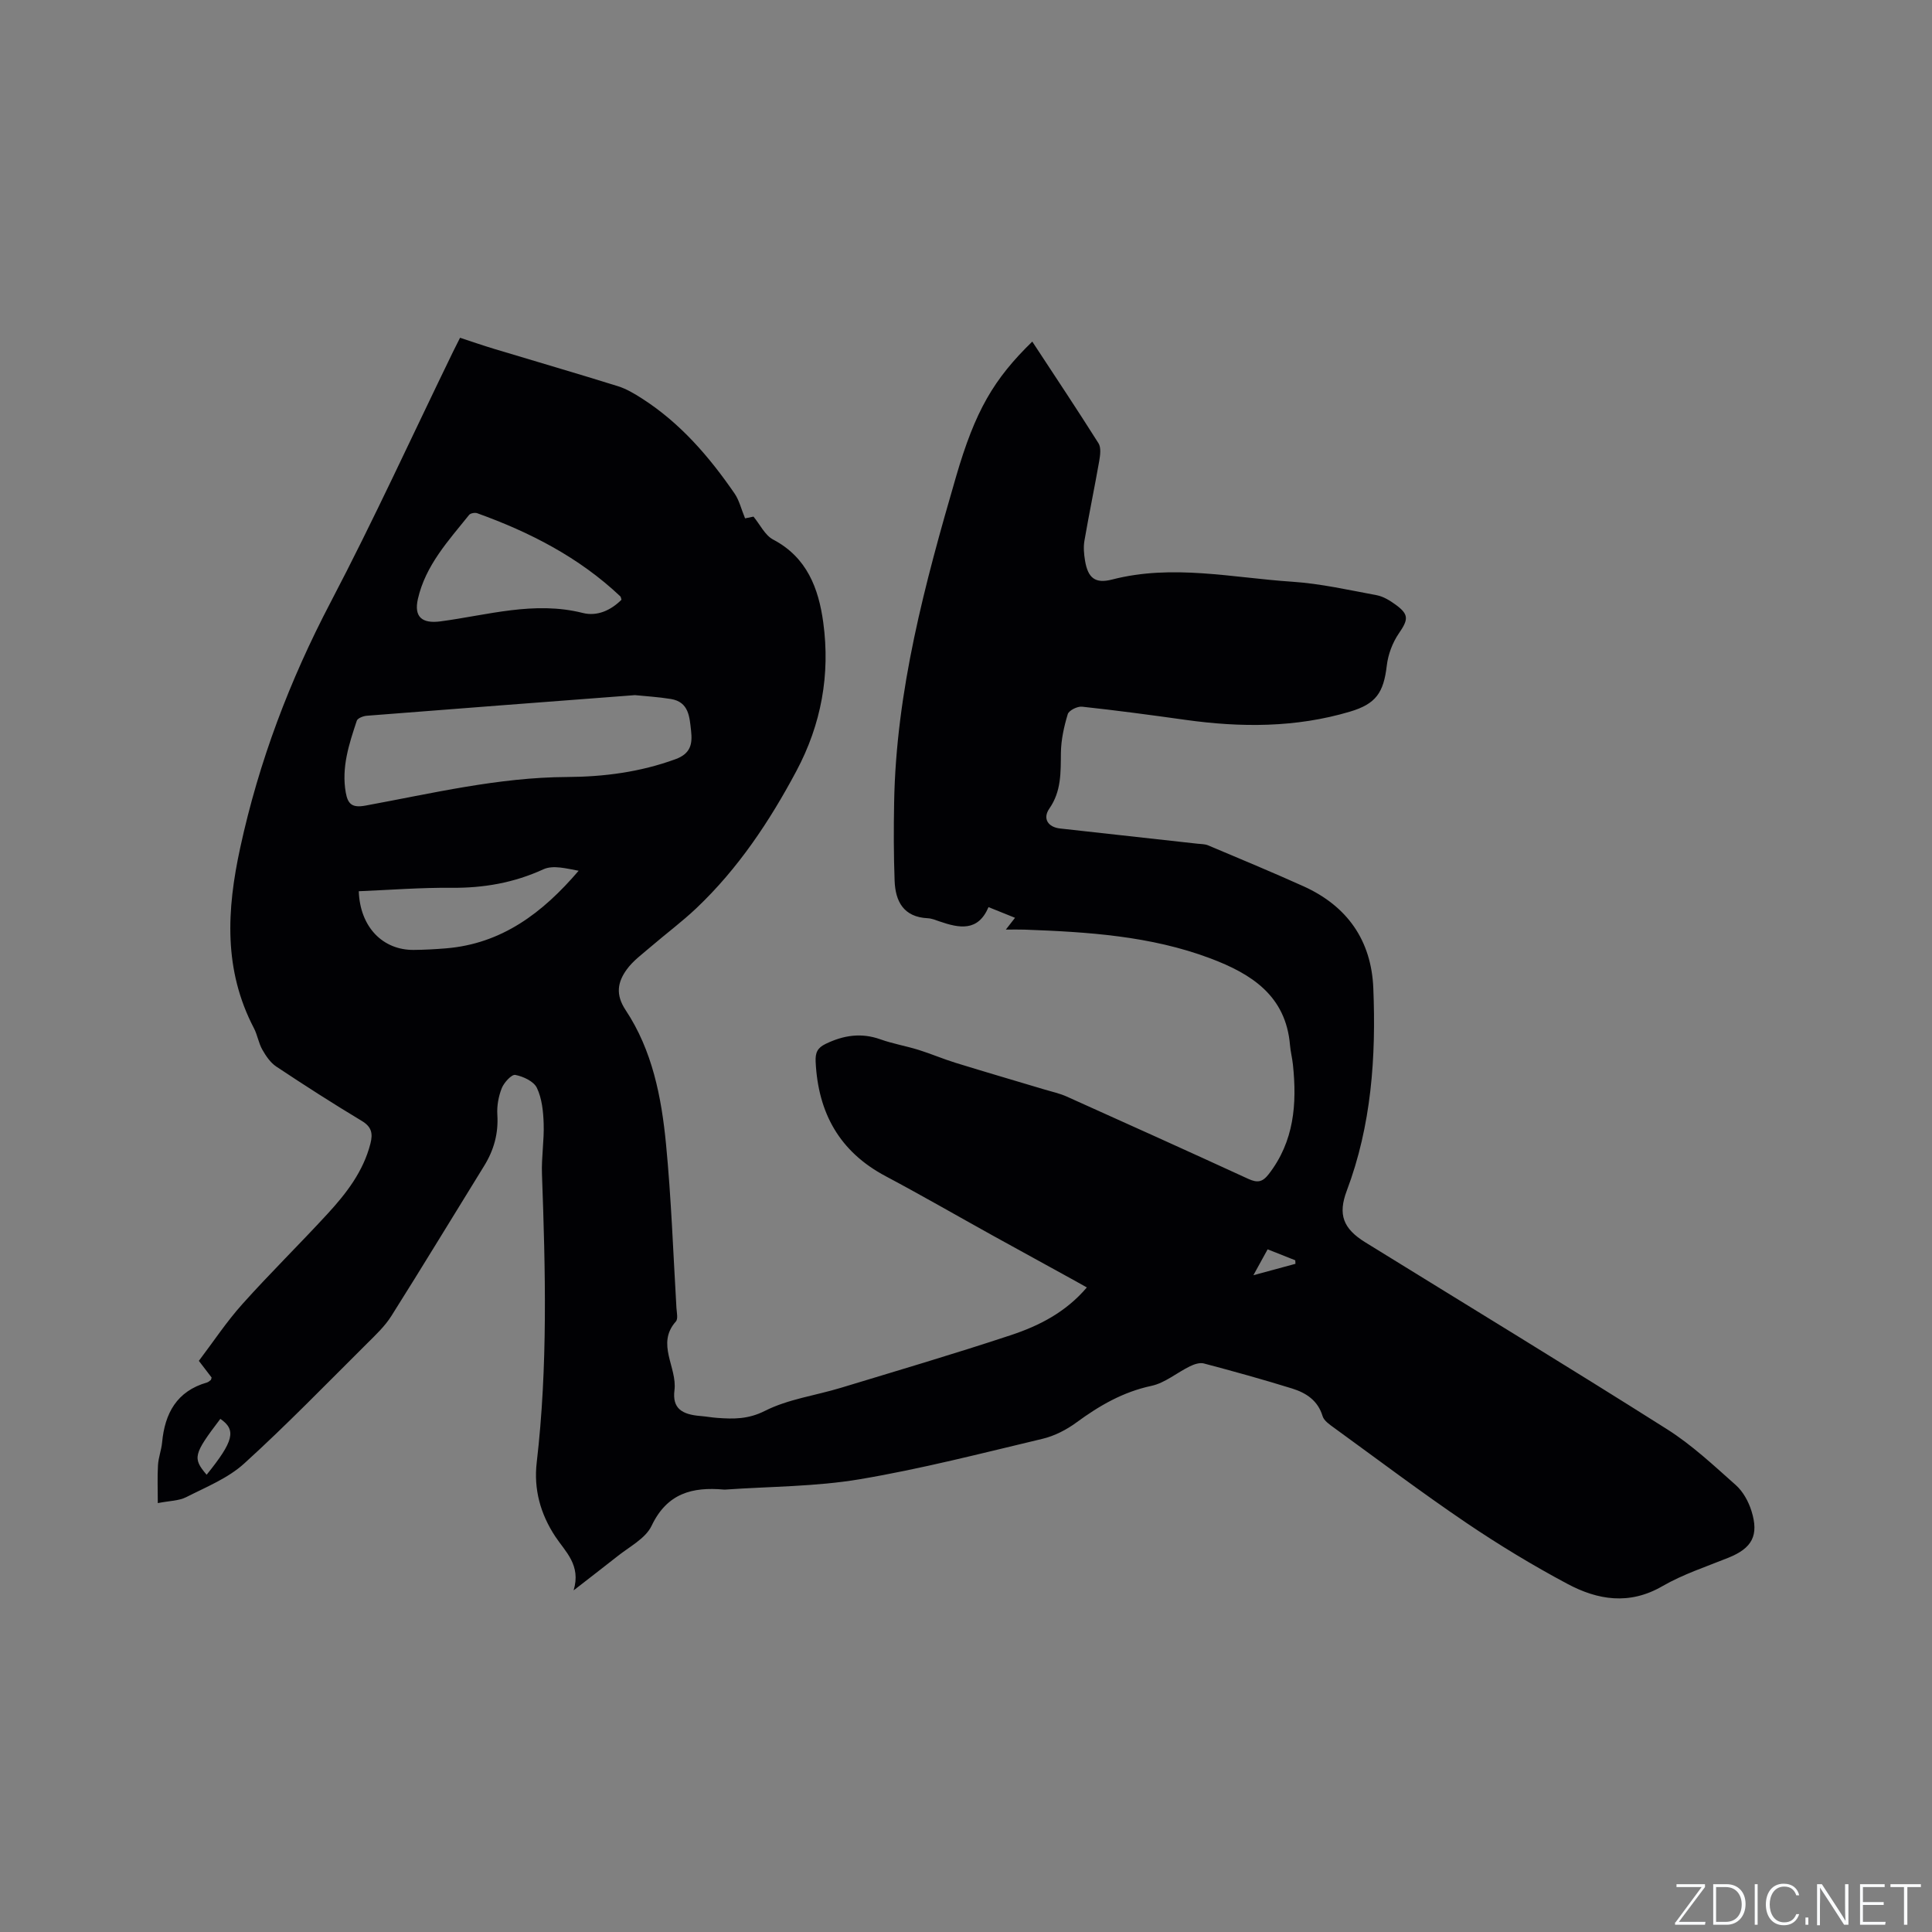 <svg enable-background="new 0 0 400 400" viewBox="0 0 400 400" xmlns="http://www.w3.org/2000/svg"><rect x="0" y="0" width="400" height="400" fill="#808080" stroke="none"/><g fill="#fafbfc"><path d="m346.9 398 5.4-7.3h-5.2v-.6h5.9v.6l-5.4 7.2h5.5l-.1.6h-6.2v-.5z"/><path d="m354.7 390.1h2.8c2.3 0 3.9 1.6 3.9 4.1s-1.6 4.3-3.9 4.3h-2.8zm.6 7.8h2c2.2 0 3.3-1.6 3.3-3.6 0-1.8-1-3.6-3.3-3.6h-2z"/><path d="m363.9 390.1v8.4h-.6v-8.4z"/><path d="m372.5 396.3c-.4 1.3-1.4 2.3-3.2 2.3-2.4 0-3.7-1.9-3.7-4.3 0-2.3 1.2-4.3 3.7-4.3 1.8 0 2.9 1 3.2 2.4h-.6c-.4-1.1-1.1-1.8-2.5-1.8-2.1 0-3 1.9-3 3.7s.9 3.7 3 3.7c1.4 0 2.1-.7 2.5-1.7z"/><path d="m373.8 398.5v-1.5h.6v1.5z"/><path d="m376.2 398.5v-8.4h1c1.3 2 4.4 6.7 4.9 7.6-.1-1.2-.1-2.4-.1-3.8v-3.8h.7v8.4h-.9c-1.2-1.9-4.4-6.8-5-7.7.1 1.1 0 2.3 0 3.9v3.9h-.6z"/><path d="m390 394.4h-4.3v3.5h4.7l-.1.6h-5.2v-8.4h5.1v.6h-4.5v3.1h4.3z"/><path d="m394.2 390.7h-2.8v-.6h6.3v.6h-2.8v7.8h-.7z"/></g><path d="m118.76 329.27c1.58-5.23-1.7-7.99-3.78-11.13-3.11-4.71-4.5-9.83-3.86-15.34 2.32-19.87 1.81-39.78 1.09-59.7-.13-3.48.47-6.98.35-10.46-.08-2.5-.35-5.2-1.4-7.4-.64-1.36-2.82-2.37-4.47-2.69-.76-.15-2.33 1.57-2.8 2.73-.68 1.71-1.04 3.7-.92 5.53.24 3.88-.72 7.31-2.73 10.57-6.41 10.36-12.72 20.79-19.22 31.09-1.33 2.11-3.23 3.9-5.02 5.68-8.42 8.36-16.68 16.9-25.46 24.87-3.35 3.04-7.86 4.85-11.99 6.95-1.52.77-3.44.75-5.88 1.23 0-2.92-.11-5.4.04-7.86.09-1.57.7-3.11.85-4.68.56-6.06 3.04-10.63 9.29-12.43.29-.08.54-.32.79-.51.07-.05.07-.19.17-.52-.73-.96-1.56-2.03-2.64-3.45 2.96-3.9 5.7-8.06 8.99-11.73 5.73-6.4 11.87-12.42 17.68-18.74 3.88-4.22 7.38-8.75 8.85-14.5.53-2.08.28-3.47-1.79-4.71-5.99-3.6-11.88-7.38-17.7-11.25-1.22-.81-2.16-2.21-2.9-3.52-.77-1.36-1-3.03-1.73-4.43-6.3-12.07-5.65-24.42-2.83-37.38 3.88-17.87 10.22-34.59 18.69-50.76 8.94-17.06 16.95-34.6 25.38-51.93.41-.85.85-1.69 1.44-2.87 2.38.78 4.73 1.6 7.12 2.32 8.51 2.57 17.05 5.05 25.54 7.7 1.77.55 3.44 1.55 5.01 2.56 7.91 5.06 13.9 12.02 19.16 19.66.98 1.42 1.38 3.22 2.18 5.15.48-.1 1.23-.25 1.74-.36 1.38 1.67 2.38 3.86 4.07 4.75 7.02 3.69 9.42 10.13 10.38 17.19 1.46 10.77-.41 21.06-5.57 30.74-5.57 10.44-12.06 20.19-20.68 28.37-2.99 2.83-6.31 5.3-9.44 7.99-1.75 1.51-3.71 2.92-5.03 4.76-1.84 2.57-2.35 5.13-.2 8.37 5.52 8.32 7.42 18 8.36 27.72 1.09 11.28 1.49 22.62 2.16 33.94.06.95.37 2.26-.12 2.81-4.15 4.66.31 9.47-.29 14.24-.47 3.74 1.51 5.02 5.4 5.33 1.16.09 2.31.31 3.47.39 3.38.25 6.41.29 9.85-1.45 4.82-2.44 10.48-3.18 15.74-4.78 11.75-3.57 23.53-7.04 35.18-10.9 5.82-1.93 11.34-4.71 15.74-9.88-.98-.55-1.74-.99-2.52-1.41-5.65-3.11-11.3-6.2-16.94-9.32-7.4-4.1-14.72-8.33-22.19-12.3-9.56-5.07-13.99-13.1-14.5-23.69-.09-1.87.36-2.88 2.06-3.7 3.7-1.79 7.36-2.37 11.34-.95 2.58.92 5.32 1.38 7.95 2.2 2.56.8 5.04 1.87 7.6 2.66 6.15 1.9 12.33 3.7 18.5 5.55 1.51.45 3.08.79 4.51 1.43 12.56 5.64 25.1 11.3 37.61 17.05 1.86.85 2.92.72 4.23-.97 5.27-6.79 5.87-14.55 5.02-22.65-.14-1.37-.5-2.72-.61-4.08-.86-10.25-8.02-14.76-16.49-17.95-12.39-4.66-25.4-5.47-38.45-5.95-1.12-.04-2.25-.01-3.89-.01.81-1.04 1.27-1.64 1.9-2.44-1.84-.74-3.49-1.4-5.49-2.21-2.18 5.14-6.07 4.36-10.14 2.96-.8-.28-1.62-.62-2.45-.66-4.97-.24-6.69-3.45-6.85-7.76-.2-5.38-.2-10.77-.1-16.16.4-23.22 6.39-45.4 12.81-67.47 3.98-13.69 7.8-20.21 15.79-28 4.61 7.03 9.25 13.98 13.71 21.05.57.9.36 2.45.16 3.64-.97 5.52-2.12 11.02-3.07 16.54-.23 1.32-.1 2.76.12 4.1.6 3.61 2.08 4.85 5.63 3.93 12.49-3.22 24.87-.36 37.27.46 5.86.39 11.68 1.71 17.48 2.79 1.39.26 2.76 1.11 3.94 1.97 2.81 2.04 2.61 3.1.65 5.95-1.31 1.91-2.22 4.35-2.49 6.65-.66 5.62-2.23 7.94-7.66 9.55-11.19 3.32-22.56 3.29-34.01 1.69-7.13-1-14.28-1.96-21.43-2.73-.96-.1-2.71.77-2.95 1.54-.78 2.57-1.38 5.3-1.42 7.97-.05 4.06.12 7.97-2.39 11.58-1.44 2.07-.29 3.85 2.22 4.13 9.48 1.06 18.96 2.1 28.44 3.15.73.08 1.53.06 2.18.33 6.62 2.8 13.26 5.54 19.81 8.5 9.03 4.09 14.02 11.2 14.42 21.09.58 14.27-.39 28.39-5.5 41.94-1.84 4.89-.79 7.82 3.87 10.69 20.82 12.87 41.74 25.58 62.42 38.66 5.15 3.25 9.69 7.52 14.27 11.59 1.49 1.33 2.62 3.39 3.23 5.34 1.6 5.1.11 7.72-4.77 9.69-4.61 1.86-9.42 3.43-13.69 5.9-6.83 3.95-13.38 2.86-19.65-.49-7.18-3.83-14.18-8.07-20.92-12.63-9.3-6.3-18.28-13.07-27.37-19.67-.92-.67-2.1-1.46-2.39-2.42-.98-3.26-3.42-4.82-6.3-5.72-6.05-1.88-12.16-3.57-18.28-5.19-.86-.23-2.02.16-2.89.59-2.69 1.31-5.16 3.45-7.98 4.05-5.89 1.26-10.78 4.1-15.52 7.58-2.07 1.52-4.54 2.79-7.02 3.38-12.57 2.99-25.11 6.23-37.83 8.37-9.13 1.54-18.54 1.49-27.82 2.14-.11.01-.21.01-.32 0-6.52-.58-11.75.74-14.96 7.49-1.28 2.7-4.73 4.4-7.27 6.47-2.72 2.16-5.49 4.26-8.88 6.91zm12.7-185.35c-19.02 1.45-37.28 2.83-55.54 4.27-.73.06-1.88.51-2.05 1.03-1.6 4.82-3.21 9.65-2.28 14.88.43 2.42 1.36 3.19 4.08 2.69 13.83-2.54 27.55-5.85 41.73-5.92 7.66-.04 15.14-1.02 22.43-3.68 3.19-1.16 3.55-3.18 3.25-5.88-.32-2.86-.44-5.97-4.17-6.59-2.7-.44-5.45-.59-7.45-.8zm-2.79-19.75c-.1-.31-.11-.57-.24-.7-8.52-8.06-18.7-13.28-29.62-17.21-.47-.17-1.4-.01-1.68.34-4.29 5.34-9.03 10.45-10.61 17.41-.84 3.71.84 5.14 4.66 4.64 9.78-1.29 19.43-4.28 29.49-1.74 2.95.74 5.79-.53 8-2.74zm-54.39 60.35c.26 7.46 5.01 12.2 11.36 12.15 2.22-.02 4.44-.14 6.65-.32 11.61-.94 20.08-7.37 27.51-16.07-2.49-.45-5.28-1.23-7.3-.3-6.13 2.81-12.39 3.89-19.07 3.83-6.3-.06-12.61.44-19.15.71zm-28.66 109.24c-5.59 7.36-5.77 8.12-2.84 11.57 5.59-6.92 6.21-9.27 2.84-11.57zm213.88-29.74c3.09-.84 5.9-1.6 8.71-2.36-.01-.24-.03-.49-.04-.73-1.99-.79-3.98-1.58-5.72-2.27-.99 1.8-1.78 3.24-2.95 5.36z" fill="#010104"/></svg>
